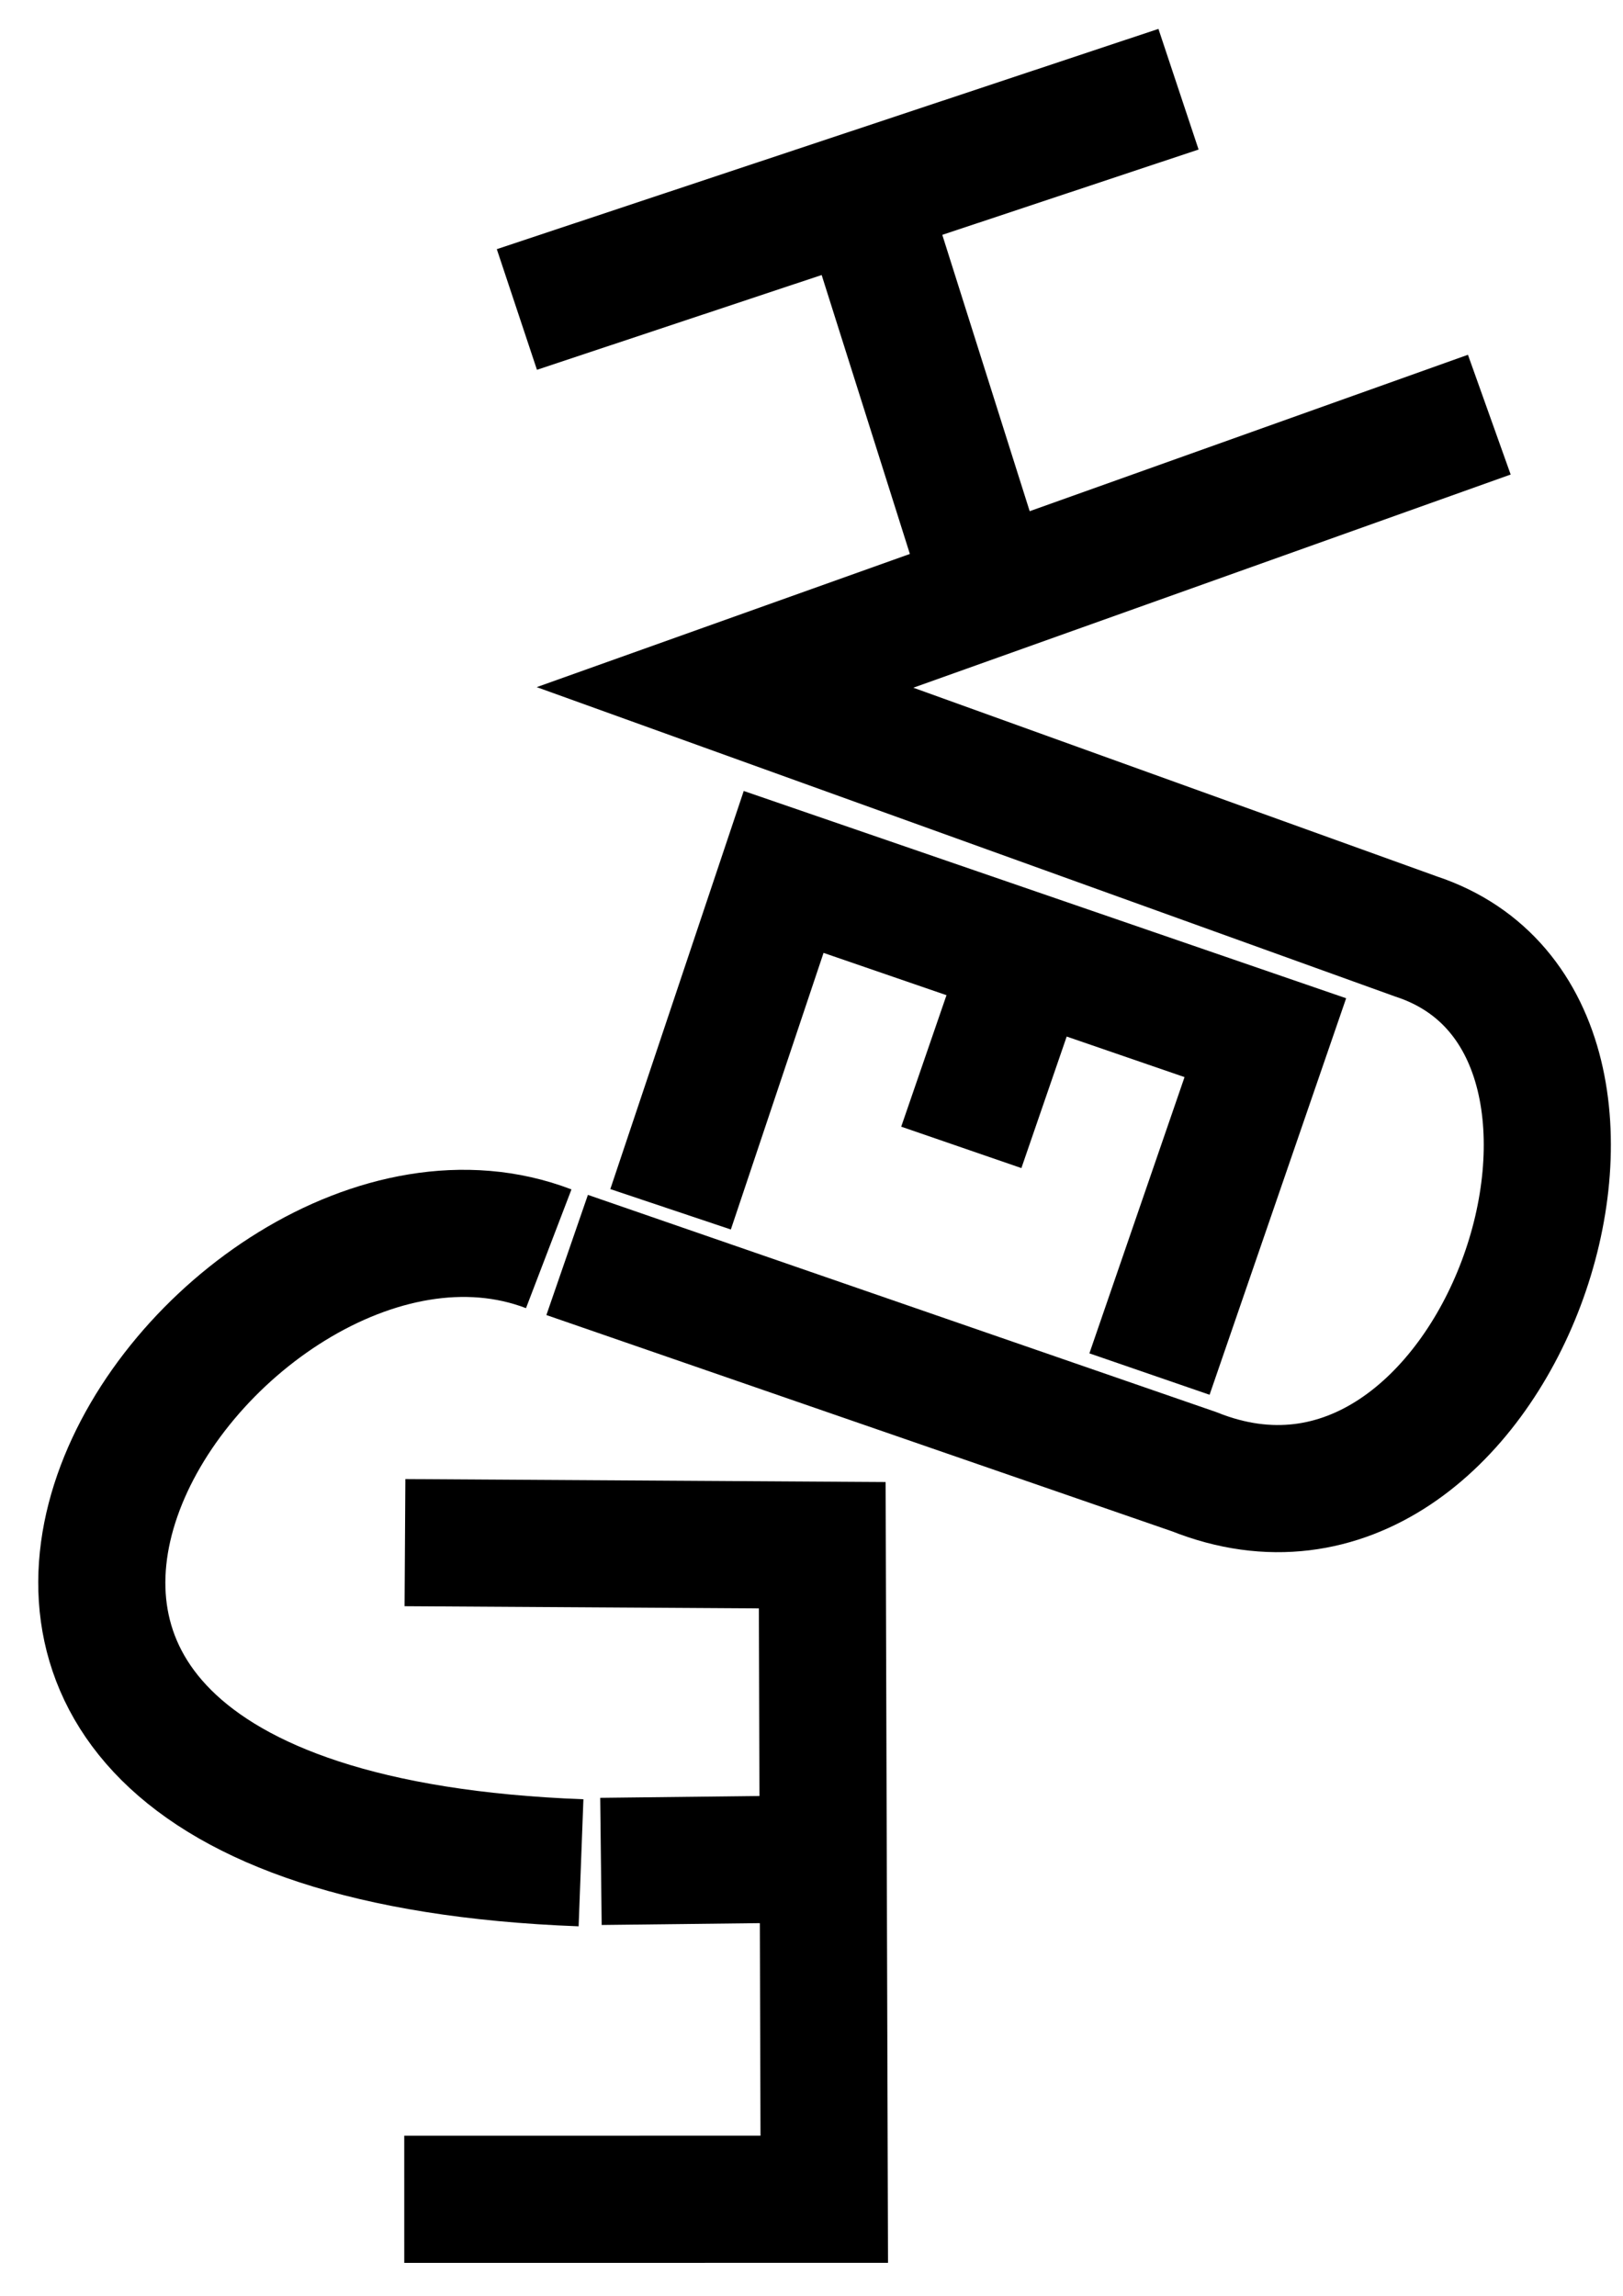<?xml version="1.0" encoding="UTF-8" standalone="no"?>
<!-- Created with Inkscape (http://www.inkscape.org/) -->

<svg
   xmlns:dc="http://purl.org/dc/elements/1.1/"
   xmlns:cc="http://creativecommons.org/ns#"
   xmlns:rdf="http://www.w3.org/1999/02/22-rdf-syntax-ns#"
   xmlns:svg="http://www.w3.org/2000/svg"
   xmlns="http://www.w3.org/2000/svg"
   xmlns:sodipodi="http://sodipodi.sourceforge.net/DTD/sodipodi-0.dtd"
   xmlns:inkscape="http://www.inkscape.org/namespaces/inkscape"
   width="210mm"
   height="297mm"
   viewBox="0 0 744.094 1052.362"
   id="svg23501"
   version="1.1"
   inkscape:version="0.91 r13725"
   sodipodi:docname="cheveu.svg">
  <defs
     id="defs23503" />
  <sodipodi:namedview
     id="base"
     pagecolor="#ffffff"
     bordercolor="#666666"
     borderopacity="1.0"
     inkscape:pageopacity="0.0"
     inkscape:pageshadow="2"
     inkscape:zoom="0.49497475"
     inkscape:cx="215.61696"
     inkscape:cy="407.25078"
     inkscape:document-units="px"
     inkscape:current-layer="layer1"
     showgrid="false"
     showguides="false"
     inkscape:window-width="1079"
     inkscape:window-height="982"
     inkscape:window-x="22"
     inkscape:window-y="21"
     inkscape:window-maximized="0" />
  <g
     inkscape:label="Calque 1"
     inkscape:groupmode="layer"
     id="layer1">
    <path
       style="fill:none;fill-rule:evenodd;stroke:#000000;stroke-width:58.281;stroke-linecap:butt;stroke-linejoin:miter;stroke-miterlimit:4;stroke-dasharray:none;stroke-opacity:1"
       d="m 260.02,575.253 287.469,99.354 C 686.275,730.103 774.545,470.573 649.233,429.27 L 332.398,315.104 682.8,190.07"
       id="path24049"
       inkscape:connector-curvature="0"
       sodipodi:nodetypes="ccccc" />
    <path
       style="fill:none;fill-rule:evenodd;stroke:#000000;stroke-width:58.281;stroke-linecap:butt;stroke-linejoin:miter;stroke-miterlimit:4;stroke-dasharray:none;stroke-opacity:1"
       d="M 251.575,572.424 C 98.448,513.78 -127.651,839.03 266.377,853.873"
       id="path24051"
       inkscape:connector-curvature="0"
       sodipodi:nodetypes="cc" />
    <path
       style="fill:none;fill-rule:evenodd;stroke:#000000;stroke-width:58.281;stroke-linecap:butt;stroke-linejoin:miter;stroke-miterlimit:4;stroke-dasharray:none;stroke-opacity:1"
       d="m 307.442,554.32 51.833,-154.643 220.842,75.979 -53.114,154.193"
       id="path24053"
       inkscape:connector-curvature="0"
       sodipodi:nodetypes="cccc" />
    <path
       style="fill:none;fill-rule:evenodd;stroke:#000000;stroke-width:58.281;stroke-linecap:butt;stroke-linejoin:miter;stroke-miterlimit:4;stroke-dasharray:none;stroke-opacity:1"
       d="m 462.895,461.58 -22.169,64.359"
       id="path24055"
       inkscape:connector-curvature="0"
       sodipodi:nodetypes="cc" />
    <path
       style="fill:none;fill-rule:evenodd;stroke:#000000;stroke-width:58.281;stroke-linecap:butt;stroke-linejoin:miter;stroke-miterlimit:4;stroke-dasharray:none;stroke-opacity:1"
       d="M 236.973,141.859 540.31,40.89"
       id="path24057"
       inkscape:connector-curvature="0" />
    <path
       style="fill:none;fill-rule:evenodd;stroke:#000000;stroke-width:58.281;stroke-linecap:butt;stroke-linejoin:miter;stroke-miterlimit:4;stroke-dasharray:none;stroke-opacity:1"
       d="m 402.601,111.301 48.122,152.14"
       id="path24059"
       inkscape:connector-curvature="0" />
    <path
       style="fill:none;fill-rule:evenodd;stroke:#000000;stroke-width:58.281;stroke-linecap:butt;stroke-linejoin:miter;stroke-miterlimit:4;stroke-dasharray:none;stroke-opacity:1"
       d="m 185.667,707.12 191.305,1.187 0.926,299.803 -192.562,0.025"
       id="path24061"
       inkscape:connector-curvature="0"
       sodipodi:nodetypes="cccc" />
    <path
       style="fill:none;fill-rule:evenodd;stroke:#000000;stroke-width:58.281;stroke-linecap:butt;stroke-linejoin:miter;stroke-miterlimit:4;stroke-dasharray:none;stroke-opacity:1"
       d="m 359.915,852.26 -84.401,0.977"
       id="path24063"
       inkscape:connector-curvature="0"
       sodipodi:nodetypes="cc" />
  </g>
</svg>
